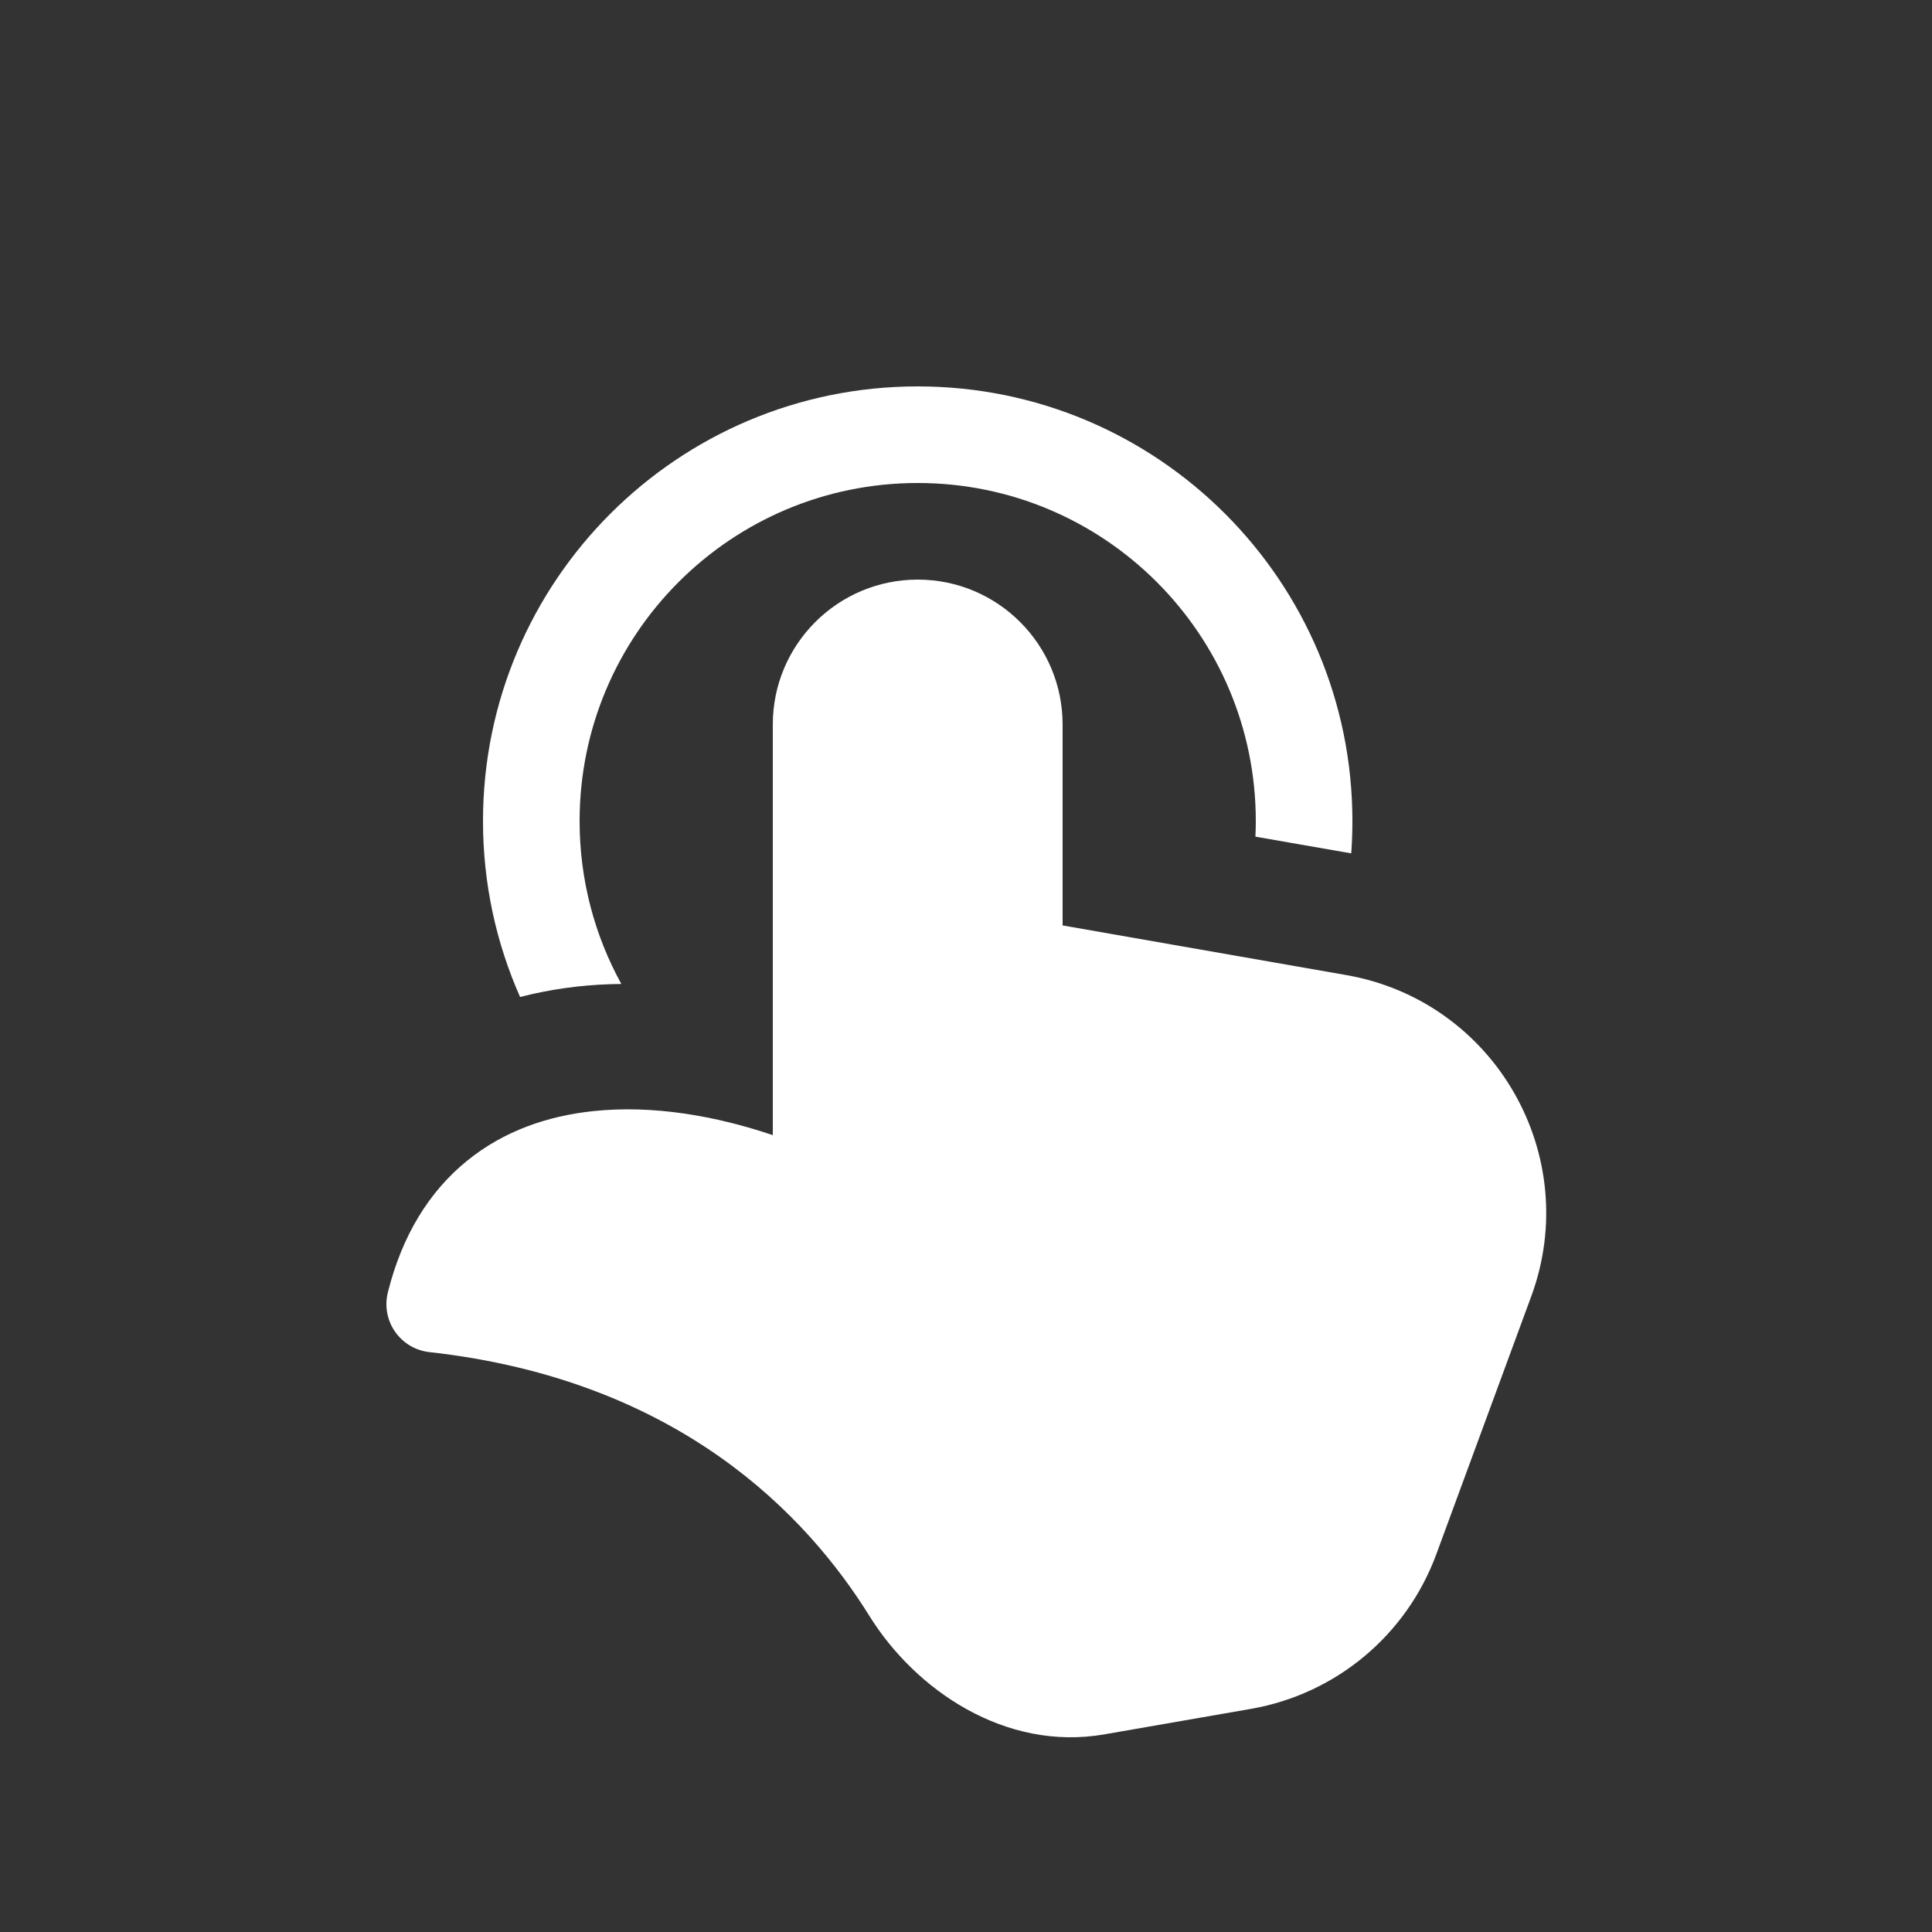 <svg width="20" height="20" viewBox="0 0 20 20" fill="none" xmlns="http://www.w3.org/2000/svg">
<rect x="0" y="0" width="20" height="20" fill="#333333" stroke="none"/>
<path d="M6 8.5C6 6.567 7.567 5 9.5 5C11.433 5 13 6.567 13 8.5C13 8.554 12.999 8.607 12.996 8.661L13.988 8.834C13.996 8.724 14 8.612 14 8.5C14 6.015 11.985 4 9.5 4C7.015 4 5 6.015 5 8.5C5 9.148 5.137 9.764 5.384 10.321C5.692 10.241 6.007 10.198 6.324 10.188C6.36 10.187 6.396 10.187 6.432 10.186C6.157 9.686 6 9.111 6 8.5ZM9.5 6C8.672 6 8 6.672 8 7.5V11.751C7.416 11.553 6.757 11.435 6.134 11.503C5.676 11.552 5.218 11.704 4.833 12.018C4.443 12.335 4.162 12.789 4.015 13.379C3.98 13.519 4.007 13.667 4.089 13.785C4.172 13.904 4.301 13.981 4.445 13.997C7.037 14.285 8.359 15.698 8.998 16.725C9.477 17.497 10.408 18.132 11.433 17.954L12.95 17.69C13.829 17.537 14.559 16.928 14.868 16.091L15.851 13.421C16.39 11.958 15.473 10.363 13.937 10.094L11 9.58V7.5C11 6.672 10.329 6 9.5 6Z" fill="#ffffff"/>
</svg>
